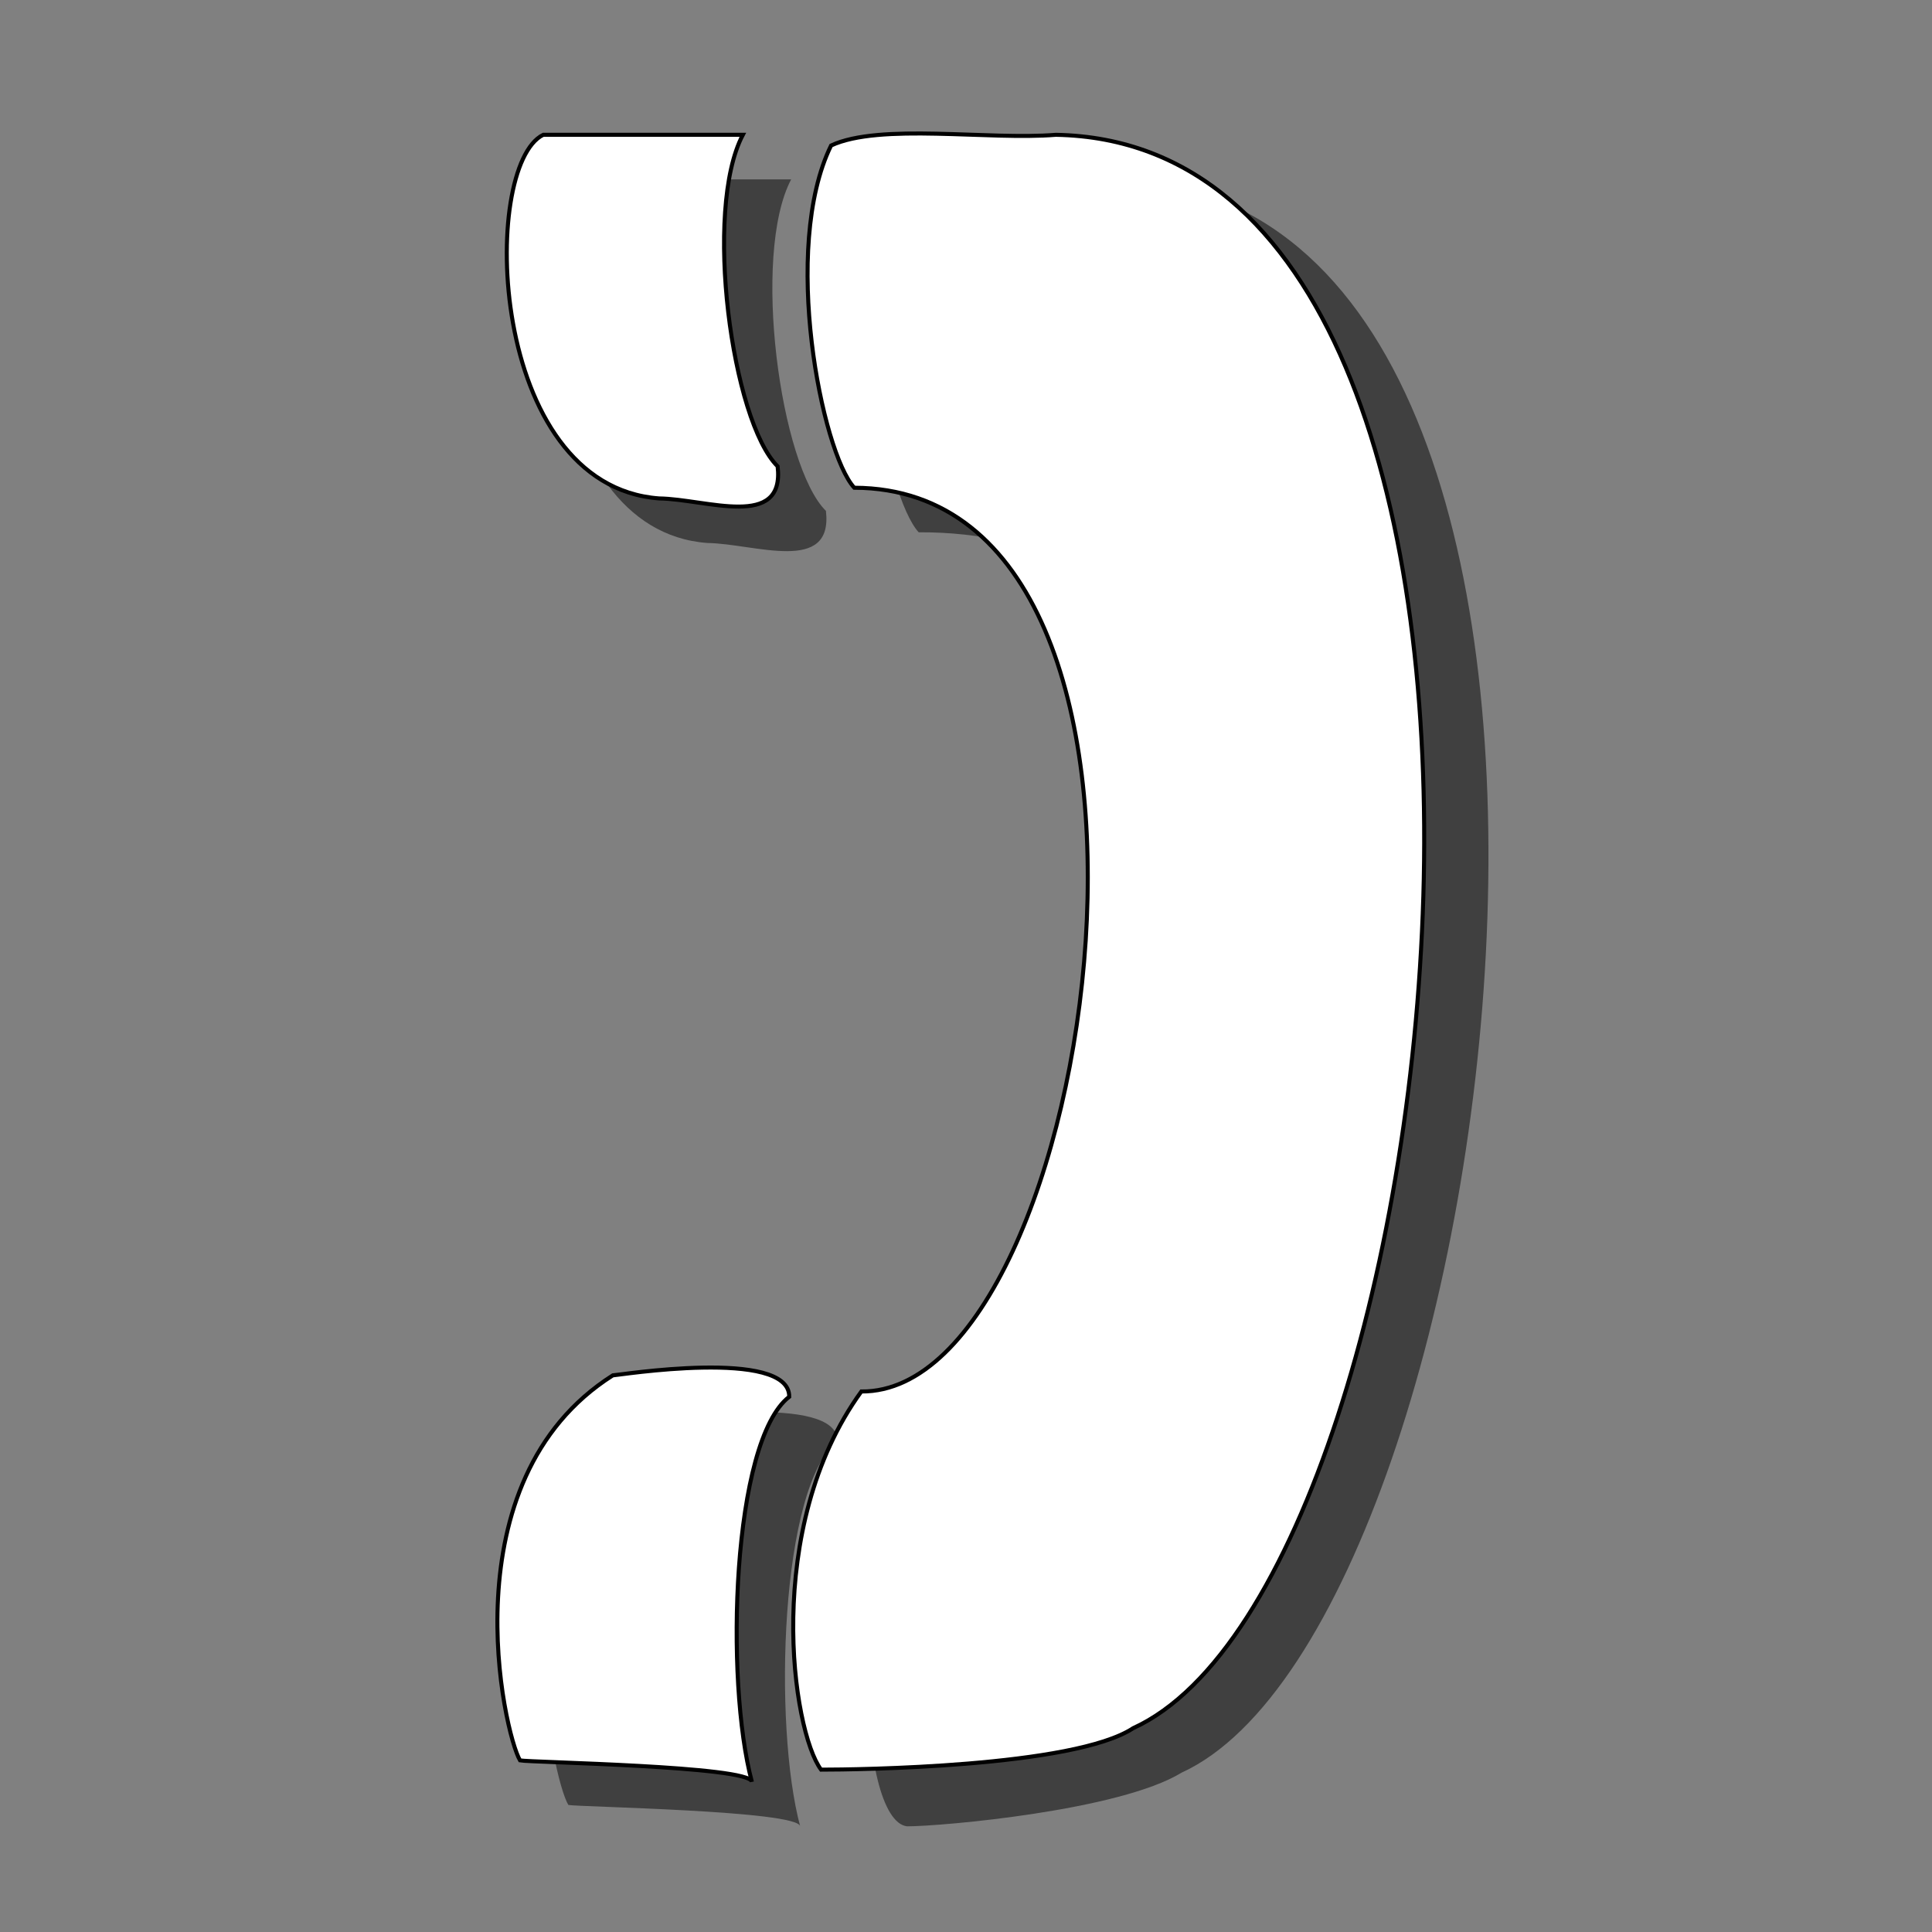 <?xml version="1.0" encoding="utf-8"?>
<!-- Generator: Adobe Illustrator 13.0.0, SVG Export Plug-In . SVG Version: 6.00 Build 14948)  -->
<!DOCTYPE svg PUBLIC "-//W3C//DTD SVG 1.1//EN" "http://www.w3.org/Graphics/SVG/1.1/DTD/svg11.dtd">
<svg version="1.1" id="Telefono" xmlns="http://www.w3.org/2000/svg" xmlns:xlink="http://www.w3.org/1999/xlink" x="0px" y="0px"
	 width="120px" height="120px" viewBox="0 0 120 120" enable-background="new 0 0 120 120" xml:space="preserve">
<rect x="0" y="0" width="120" height="120" fill="#808080" stroke="none"/>
<g opacity="0.5">
	<path fill-rule="evenodd" clip-rule="evenodd" d="M55.62,11.805c3.03-1.411,8.771-0.323,12.96-0.665
		c36.551-0.22,25.326,89.606,4.8,98.968c-3.84,2.35-14.88,3.328-17.04,3.328c-3.09-0.343-3.987-16.76,2.16-25.241
		c23.013-0.072,30.34-55.257-1.44-55.134C55.044,30.869,52.502,18.176,55.62,11.805z"/>
	<path fill-rule="evenodd" clip-rule="evenodd" d="M36.74,11.141c2.88,0,10.48,0,12.4,0c-2.47,4.69-0.676,17.796,2.16,20.592
		c0.461,3.968-4.424,2.033-7.36,1.993C33.268,32.938,32.819,13.071,36.74,11.141z"/>
	<path fill-rule="evenodd" clip-rule="evenodd" d="M52.02,89.523c-3.556,2.738-4.004,17.638-2.32,23.913
		c-0.134-0.983-13.817-1.202-14.4-1.328c-0.985-1.636-4.575-17.363,5.76-23.913C41.3,88.195,52.053,86.467,52.02,89.523z"/>
</g>
<g>
	<path fill-rule="evenodd" clip-rule="evenodd" fill="#FFFFFF" stroke="#000000" stroke-width="0.25" d="M51.62,9.038
		c3.03-1.412,9.771-0.323,13.96-0.665c34.018,0.604,25.326,89.605,4.8,98.968c-3.681,2.426-17.222,2.575-19.382,2.575
		c-1.791-2.397-3.645-15.007,2.502-23.488c14.788,0.113,22.518-56.066-0.44-56.134C51.044,28.101,48.502,15.408,51.62,9.038z"/>
	<path fill-rule="evenodd" clip-rule="evenodd" fill="#FFFFFF" stroke="#000000" stroke-width="0.25" d="M33.74,8.373
		c2.88,0,10.48,0,12.4,0c-2.47,4.69-0.676,17.796,2.16,20.592c0.461,3.968-4.424,2.033-7.36,1.993
		C30.268,30.17,29.819,10.304,33.74,8.373z"/>
	<path fill-rule="evenodd" clip-rule="evenodd" fill="#FFFFFF" stroke="#000000" stroke-width="0.25" d="M49.02,86.756
		c-3.556,2.738-4.004,17.638-2.32,23.913c-0.134-0.984-13.817-1.202-14.4-1.328c-0.985-1.636-4.575-17.363,5.76-23.913
		C38.3,85.428,49.053,83.699,49.02,86.756z"/>
</g>
</svg>
